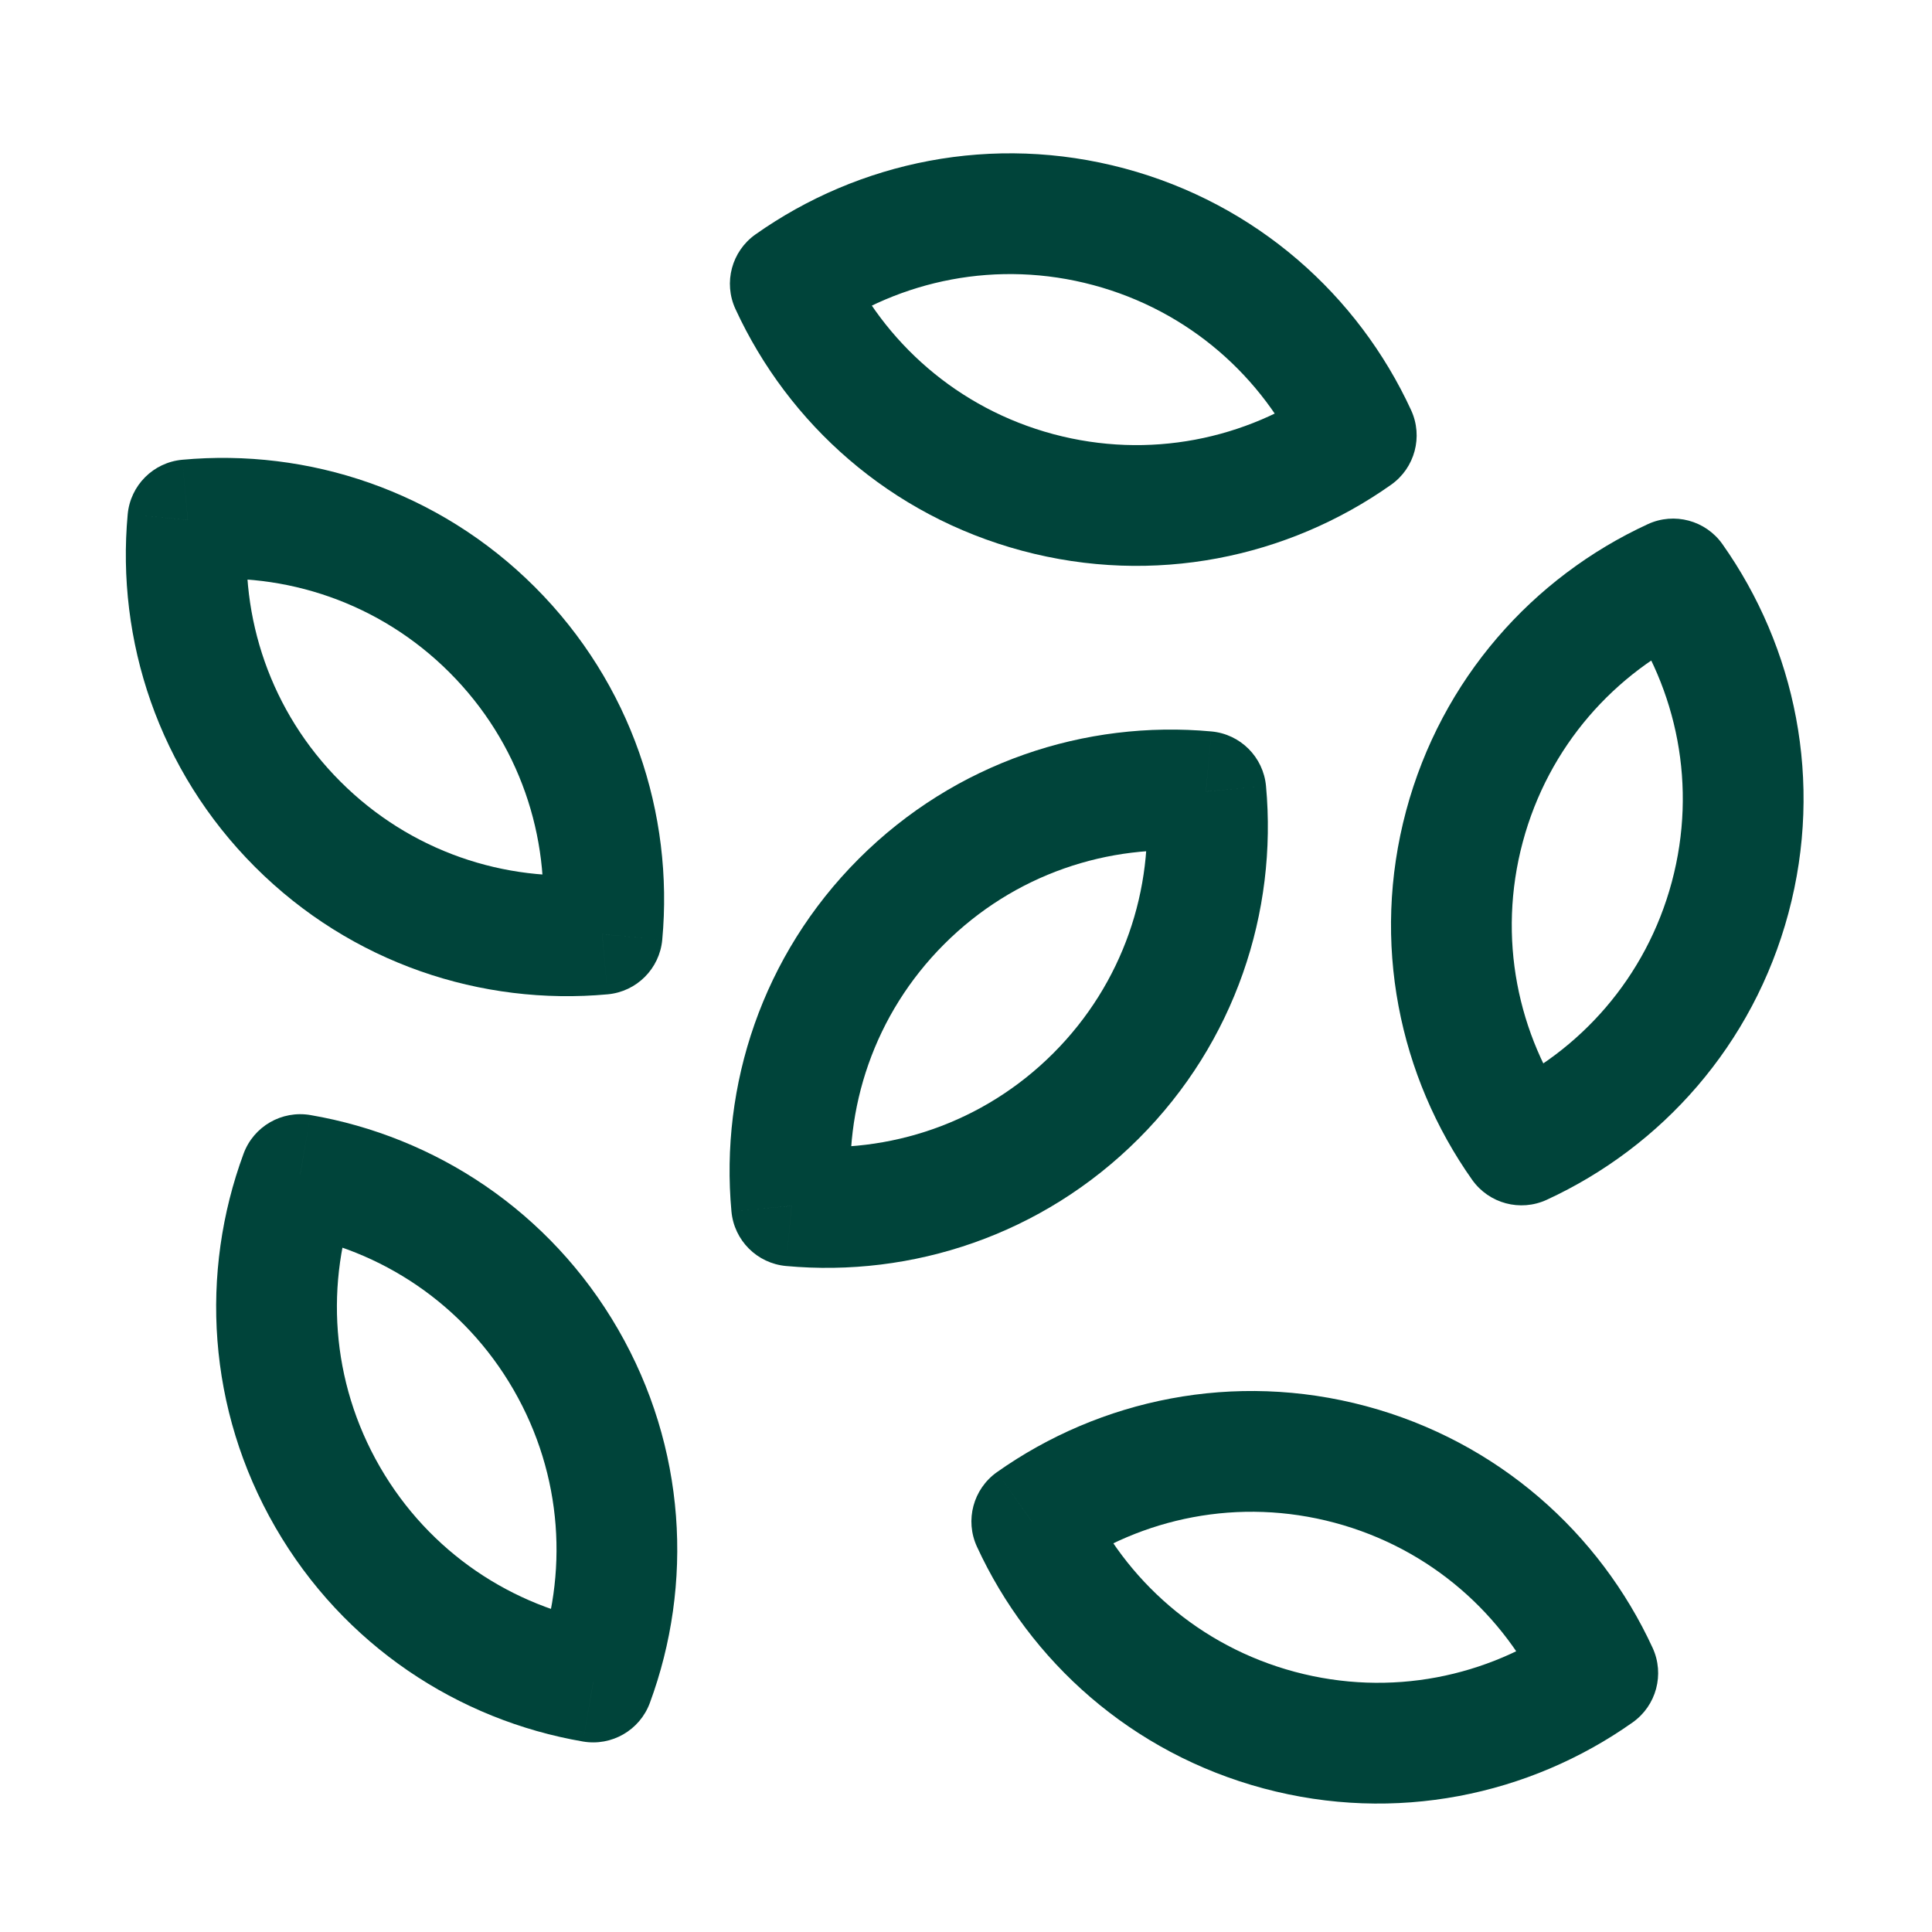 <svg width="64" height="64" viewBox="0 0 64 64" fill="none" xmlns="http://www.w3.org/2000/svg">
    <path
        d="M26.179 9.4L25.024 7.767C24.238 8.324 23.959 9.362 24.363 10.237L26.179 9.4ZM44.928 14.424L46.083 16.057C46.87 15.501 47.148 14.463 46.745 13.587L44.928 14.424ZM27.334 11.033C29.825 9.272 33.044 8.594 36.215 9.444L37.251 5.58C32.883 4.41 28.445 5.349 25.024 7.767L27.334 11.033ZM36.215 9.444C39.387 10.294 41.835 12.49 43.112 15.261L46.745 13.587C44.992 9.783 41.618 6.75 37.251 5.58L36.215 9.444ZM43.774 12.791C41.283 14.552 38.064 15.23 34.892 14.381L33.857 18.244C38.225 19.415 42.663 18.475 46.083 16.057L43.774 12.791ZM34.892 14.381C31.721 13.531 29.272 11.334 27.995 8.563L24.363 10.237C26.116 14.041 29.489 17.074 33.857 18.244L34.892 14.381Z"
        fill="#00443a" />
    <path
        d="M6.221 17.221L6.038 15.23C5.078 15.318 4.318 16.078 4.23 17.038L6.221 17.221ZM19.947 30.947L20.13 32.938C21.09 32.85 21.85 32.09 21.938 31.13L19.947 30.947ZM6.405 19.213C9.443 18.933 12.569 19.955 14.891 22.277L17.72 19.448C14.522 16.251 10.209 14.846 6.038 15.23L6.405 19.213ZM14.891 22.277C17.213 24.599 18.235 27.725 17.955 30.763L21.938 31.13C22.322 26.959 20.917 22.646 17.72 19.448L14.891 22.277ZM19.763 28.955C16.725 29.235 13.599 28.213 11.277 25.891L8.449 28.72C11.646 31.917 15.959 33.322 20.13 32.938L19.763 28.955ZM11.277 25.891C8.955 23.57 7.933 20.443 8.213 17.405L4.23 17.038C3.846 21.209 5.251 25.522 8.449 28.72L11.277 25.891Z"
        fill="#00443a" />
    <path
        d="M55.424 19.179L57.057 18.024C56.501 17.238 55.462 16.959 54.587 17.363L55.424 19.179ZM50.4 37.928L48.767 39.083C49.324 39.87 50.362 40.148 51.237 39.745L50.4 37.928ZM53.791 20.334C55.552 22.825 56.23 26.044 55.381 29.215L59.244 30.25C60.415 25.883 59.475 21.445 57.057 18.024L53.791 20.334ZM55.381 29.215C54.531 32.387 52.334 34.835 49.563 36.112L51.237 39.745C55.041 37.992 58.074 34.618 59.244 30.25L55.381 29.215ZM52.033 36.774C50.272 34.283 49.594 31.064 50.444 27.892L46.58 26.857C45.41 31.225 46.349 35.663 48.767 39.083L52.033 36.774ZM50.444 27.892C51.294 24.721 53.49 22.272 56.261 20.995L54.587 17.363C50.783 19.116 47.751 22.489 46.58 26.857L50.444 27.892Z"
        fill="#00443a" />
    <path
        d="M39.947 26.221L41.938 26.038C41.85 25.078 41.09 24.318 40.13 24.23L39.947 26.221ZM26.221 39.947L24.23 40.13C24.318 41.09 25.078 41.85 26.038 41.938L26.221 39.947ZM37.955 26.405C38.235 29.443 37.213 32.569 34.891 34.891L37.719 37.719C40.917 34.522 42.322 30.209 41.938 26.038L37.955 26.405ZM34.891 34.891C32.569 37.213 29.443 38.235 26.405 37.955L26.038 41.938C30.209 42.322 34.522 40.917 37.719 37.719L34.891 34.891ZM28.213 39.763C27.933 36.725 28.955 33.599 31.277 31.277L28.448 28.448C25.251 31.646 23.846 35.959 24.23 40.13L28.213 39.763ZM31.277 31.277C33.599 28.955 36.725 27.933 39.763 28.213L40.13 24.23C35.959 23.846 31.646 25.251 28.448 28.448L31.277 31.277Z"
        fill="#00443a" />
    <path
        d="M19.651 55.719L19.312 57.69C20.262 57.853 21.193 57.316 21.527 56.412L19.651 55.719ZM9.945 38.909L10.284 36.938C9.334 36.775 8.403 37.312 8.069 38.216L9.945 38.909ZM19.989 53.748C16.982 53.232 14.226 51.435 12.585 48.592L9.121 50.592C11.382 54.508 15.184 56.982 19.312 57.69L19.989 53.748ZM12.585 48.592C10.943 45.748 10.765 42.463 11.822 39.601L8.069 38.216C6.618 42.146 6.86 46.675 9.121 50.592L12.585 48.592ZM9.607 40.88C12.614 41.396 15.37 43.193 17.011 46.036L20.475 44.036C18.214 40.12 14.412 37.646 10.284 36.938L9.607 40.88ZM17.011 46.036C18.653 48.88 18.831 52.164 17.774 55.026L21.527 56.412C22.977 52.482 22.736 47.952 20.475 44.036L17.011 46.036Z"
        fill="#00443a" />
    <path
        d="M52.928 55.424L54.083 57.057C54.87 56.501 55.148 55.462 54.745 54.587L52.928 55.424ZM34.179 50.4L33.025 48.767C32.238 49.324 31.959 50.362 32.363 51.237L34.179 50.4ZM51.774 53.791C49.283 55.552 46.064 56.23 42.892 55.381L41.857 59.244C46.225 60.415 50.663 59.475 54.083 57.057L51.774 53.791ZM42.892 55.381C39.721 54.531 37.272 52.334 35.995 49.563L32.363 51.237C34.115 55.041 37.489 58.074 41.857 59.244L42.892 55.381ZM35.334 52.033C37.825 50.272 41.044 49.594 44.215 50.444L45.251 46.58C40.883 45.41 36.445 46.349 33.025 48.767L35.334 52.033ZM44.215 50.444C47.387 51.294 49.835 53.49 51.112 56.261L54.745 54.587C52.992 50.783 49.618 47.751 45.251 46.58L44.215 50.444Z"
        fill="#00443a" />
</svg>